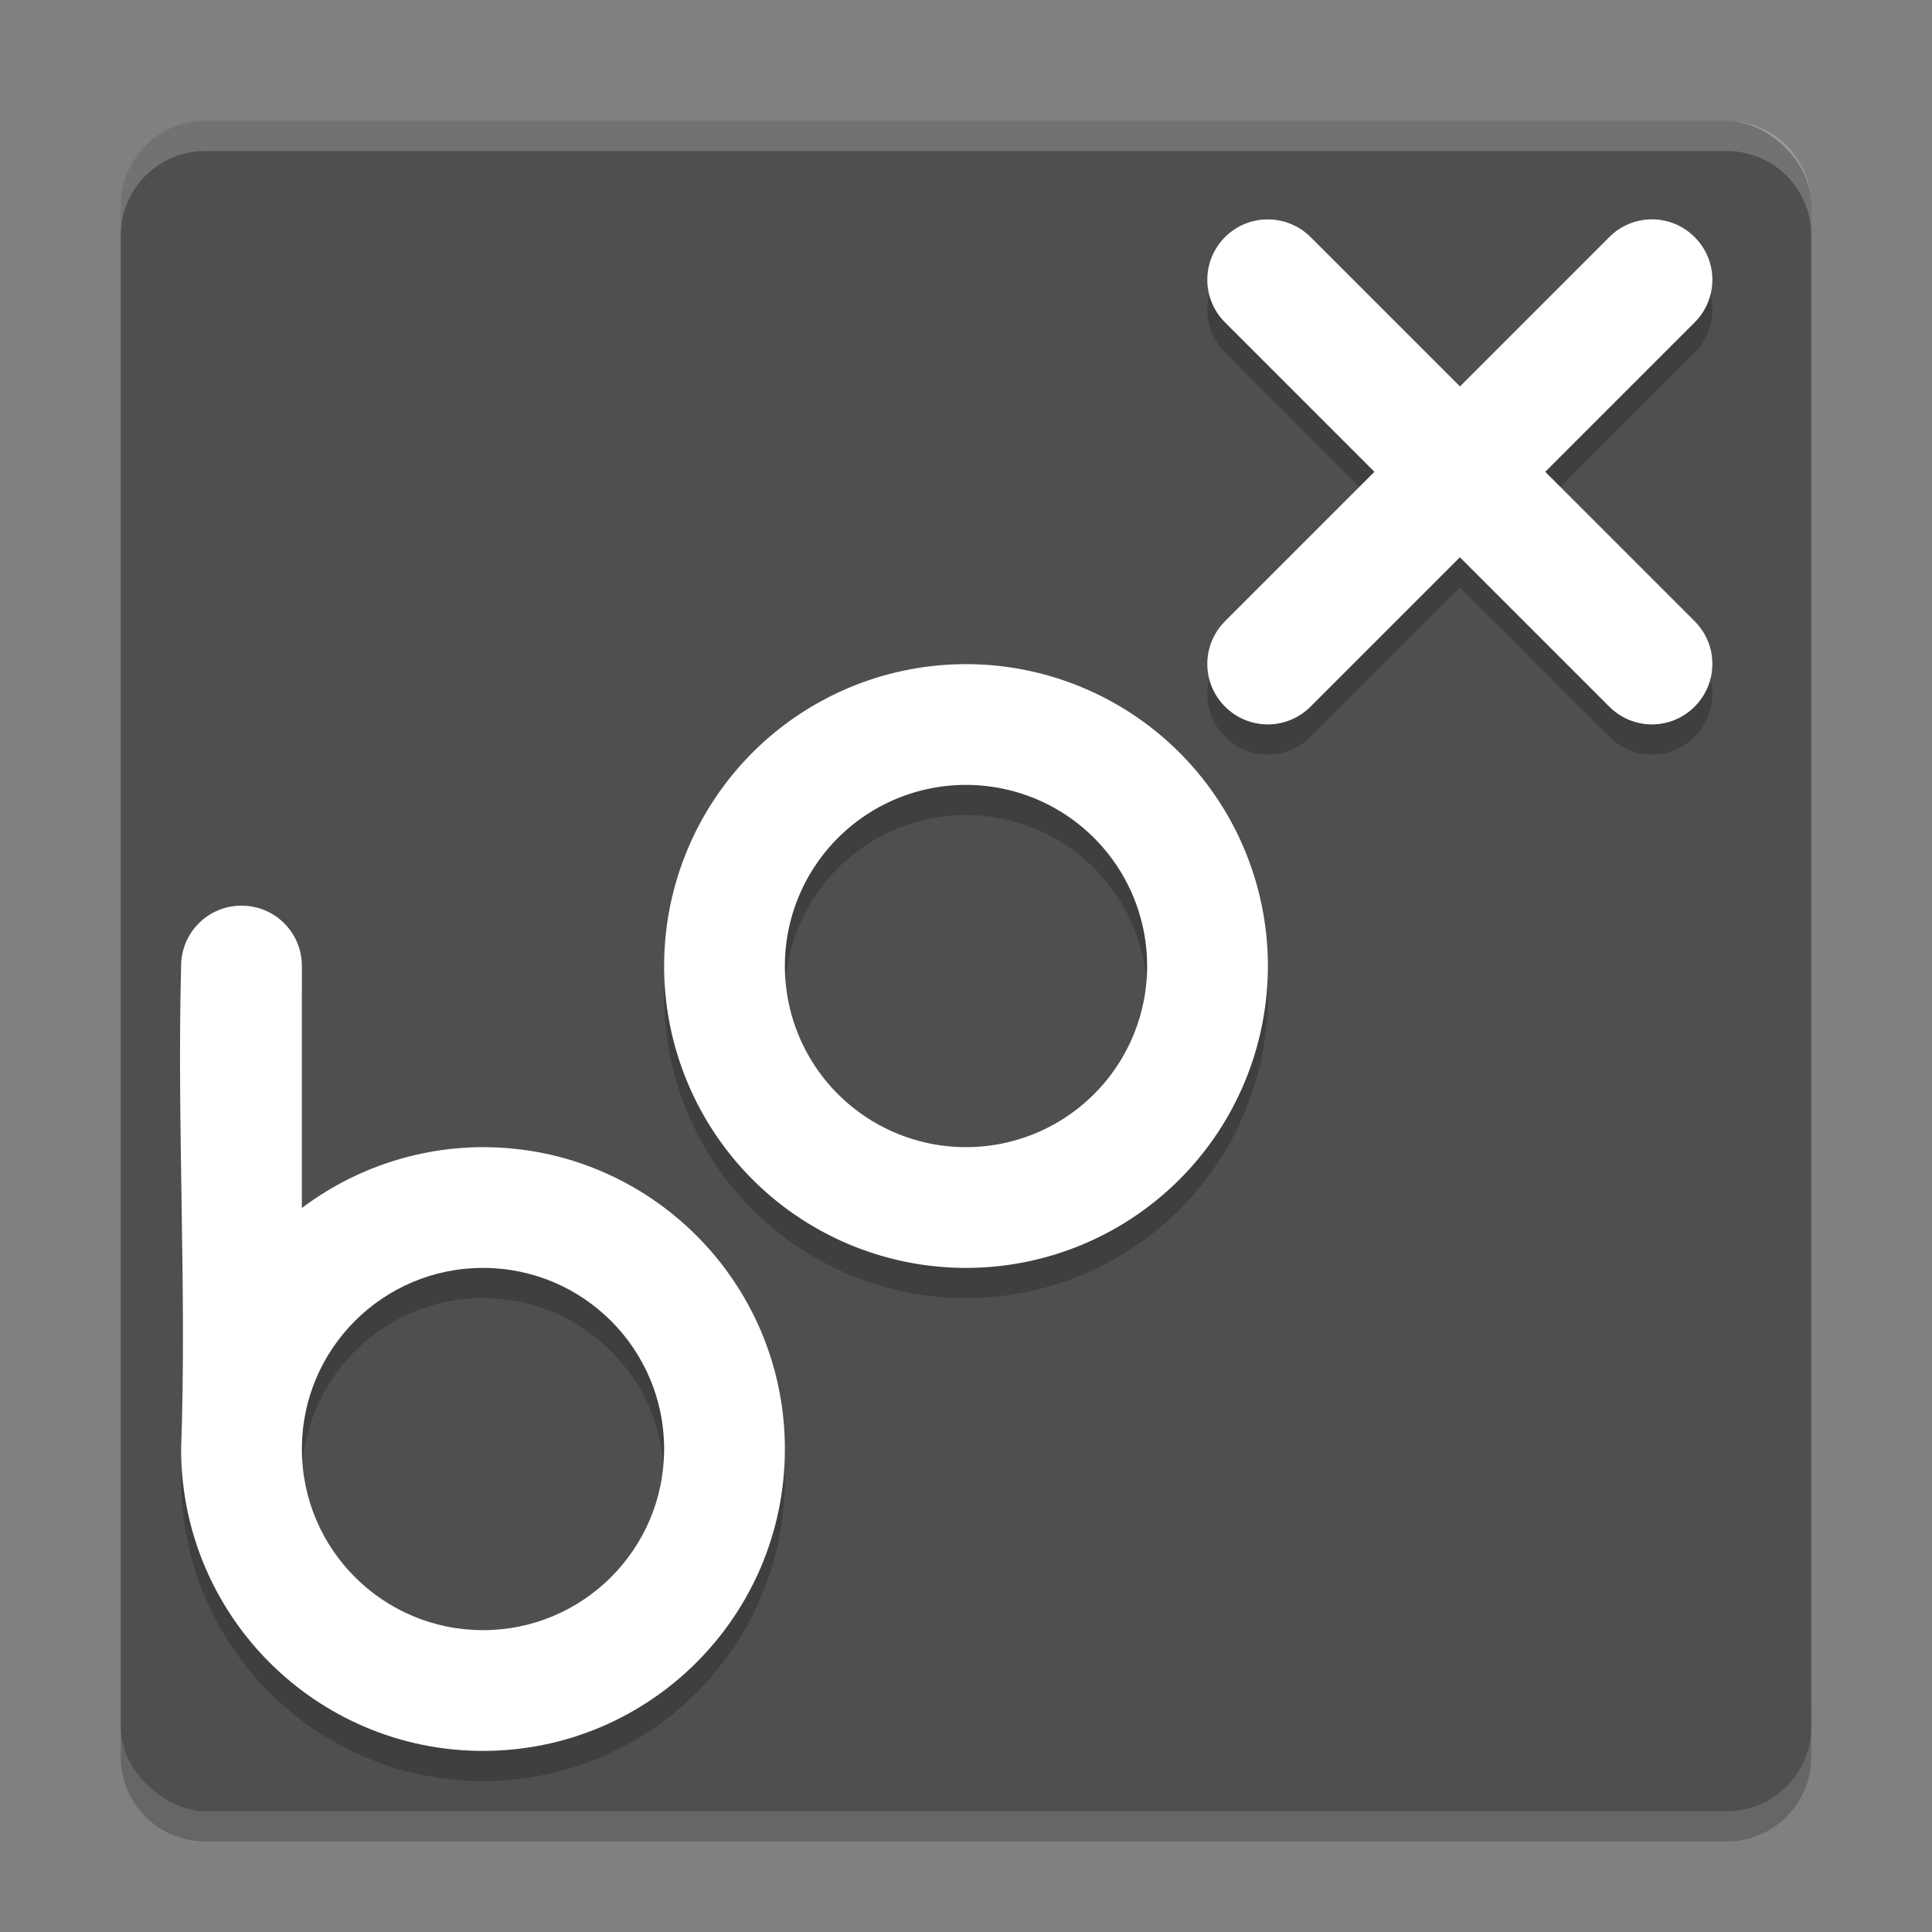 <svg xmlns="http://www.w3.org/2000/svg" width="64" height="64" version="1">
 <rect width="100%" height="100%" fill="#808080" stroke="none"/>
 <path style="opacity:0.2" d="m 4,56.2 0,2 c 0,1.55 1.25,2.8 2.801,2.8 L 57.2,61 C 58.75,61 60,59.75 60,58.2 l 0,-2 c 0,1.55 -1.25,2.8 -2.8,2.8 l -50.399,0 c -1.55,0 -2.8,-1.25 -2.8,-2.8 z"/>
 <rect style="fill:#4f4f4f" width="55.999" height="55.999" x="-60" y="-60" rx="2.8" ry="2.8" transform="matrix(0,-1,-1,0,0,0)"/>
 <g style="opacity:0.2" transform="matrix(2,0,0,2,5.760572e-5,1.001)">
  <path d="m 16,11 a 5,5 0 0 0 -5,5 5,5 0 0 0 5,5 5,5 0 0 0 5,-5 5,5 0 0 0 -5,-5 z m 0,2 a 3,3 0 0 1 3,3 3,3 0 0 1 -3,3 3,3 0 0 1 -3,-3 3,3 0 0 1 3,-3 z"/>
  <path d="m 4,15 c -0.554,0 -1,0.446 -1,1 -0.071,2.637 0.094,5.421 0,8 0,2.761 2.239,5 5,5 2.761,0 5,-2.239 5,-5 0,-2.761 -2.239,-5 -5,-5 -1.083,0.002 -2.135,0.356 -3,1.008 l 0,-4.008 c 0,-0.554 -0.446,-1 -1,-1 z m 4,6 c 1.657,0 3,1.343 3,3 0,1.657 -1.343,3 -3,3 -1.657,0 -3,-1.343 -3,-3 -1e-7,-1.657 1.343,-3 3,-3 z"/>
  <g transform="matrix(0.707,0.707,-0.707,0.707,23.829,-3.143)">
   <path d="m 21,3.635 c -0.256,0 -0.511,0.097 -0.707,0.293 -0.392,0.392 -0.392,1.022 0,1.414 l 2.475,2.475 -2.475,2.475 c -0.392,0.392 -0.392,1.024 0,1.416 0.392,0.392 1.024,0.392 1.416,0 l 2.475,-2.475 2.475,2.475 c 0.392,0.392 1.022,0.392 1.414,0 0.392,-0.392 0.392,-1.024 0,-1.416 l -2.475,-2.475 2.475,-2.475 c 0.392,-0.392 0.392,-1.022 0,-1.414 -0.392,-0.392 -1.022,-0.392 -1.414,0 l -2.474,2.475 -2.475,-2.475 c -0.196,-0.196 -0.453,-0.293 -0.709,-0.293 z" transform="matrix(0.707,-0.707,0.707,0.707,-14.627,19.072)"/>
  </g>
 </g>
 <g style="fill:#ffffff" transform="matrix(2,0,0,2,5.760572e-5,8.866e-4)">
  <path d="m 16,11 a 5,5 0 0 0 -5,5 5,5 0 0 0 5,5 5,5 0 0 0 5,-5 5,5 0 0 0 -5,-5 z m 0,2 a 3,3 0 0 1 3,3 3,3 0 0 1 -3,3 3,3 0 0 1 -3,-3 3,3 0 0 1 3,-3 z"/>
  <path d="m 4,15 c -0.554,0 -1,0.446 -1,1 -0.071,2.637 0.094,5.421 0,8 0,2.761 2.239,5 5,5 2.761,0 5,-2.239 5,-5 0,-2.761 -2.239,-5 -5,-5 -1.083,0.002 -2.135,0.356 -3,1.008 l 0,-4.008 c 0,-0.554 -0.446,-1 -1,-1 z m 4,6 c 1.657,0 3,1.343 3,3 0,1.657 -1.343,3 -3,3 -1.657,0 -3,-1.343 -3,-3 -1e-7,-1.657 1.343,-3 3,-3 z"/>
  <g transform="matrix(0.707,0.707,-0.707,0.707,23.829,-3.143)">
   <path d="m 21,3.635 c -0.256,0 -0.511,0.097 -0.707,0.293 -0.392,0.392 -0.392,1.022 0,1.414 l 2.475,2.475 -2.475,2.475 c -0.392,0.392 -0.392,1.024 0,1.416 0.392,0.392 1.024,0.392 1.416,0 l 2.475,-2.475 2.475,2.475 c 0.392,0.392 1.022,0.392 1.414,0 0.392,-0.392 0.392,-1.024 0,-1.416 l -2.475,-2.475 2.475,-2.475 c 0.392,-0.392 0.392,-1.022 0,-1.414 -0.392,-0.392 -1.022,-0.392 -1.414,0 l -2.474,2.475 -2.475,-2.475 c -0.196,-0.196 -0.453,-0.293 -0.709,-0.293 z" transform="matrix(0.707,-0.707,0.707,0.707,-14.627,19.072)"/>
  </g>
 </g>
 <path style="opacity:0.2;fill:#ffffff" d="M 6.801 4 C 5.25 4 4 5.25 4 6.801 L 4 7.803 C 4 6.252 5.25 5.002 6.801 5.002 L 57.199 5.002 C 58.749 5.002 60 6.252 60 7.803 L 60 6.801 C 60 5.25 58.749 4 57.199 4 L 6.801 4 z"/>
</svg>
